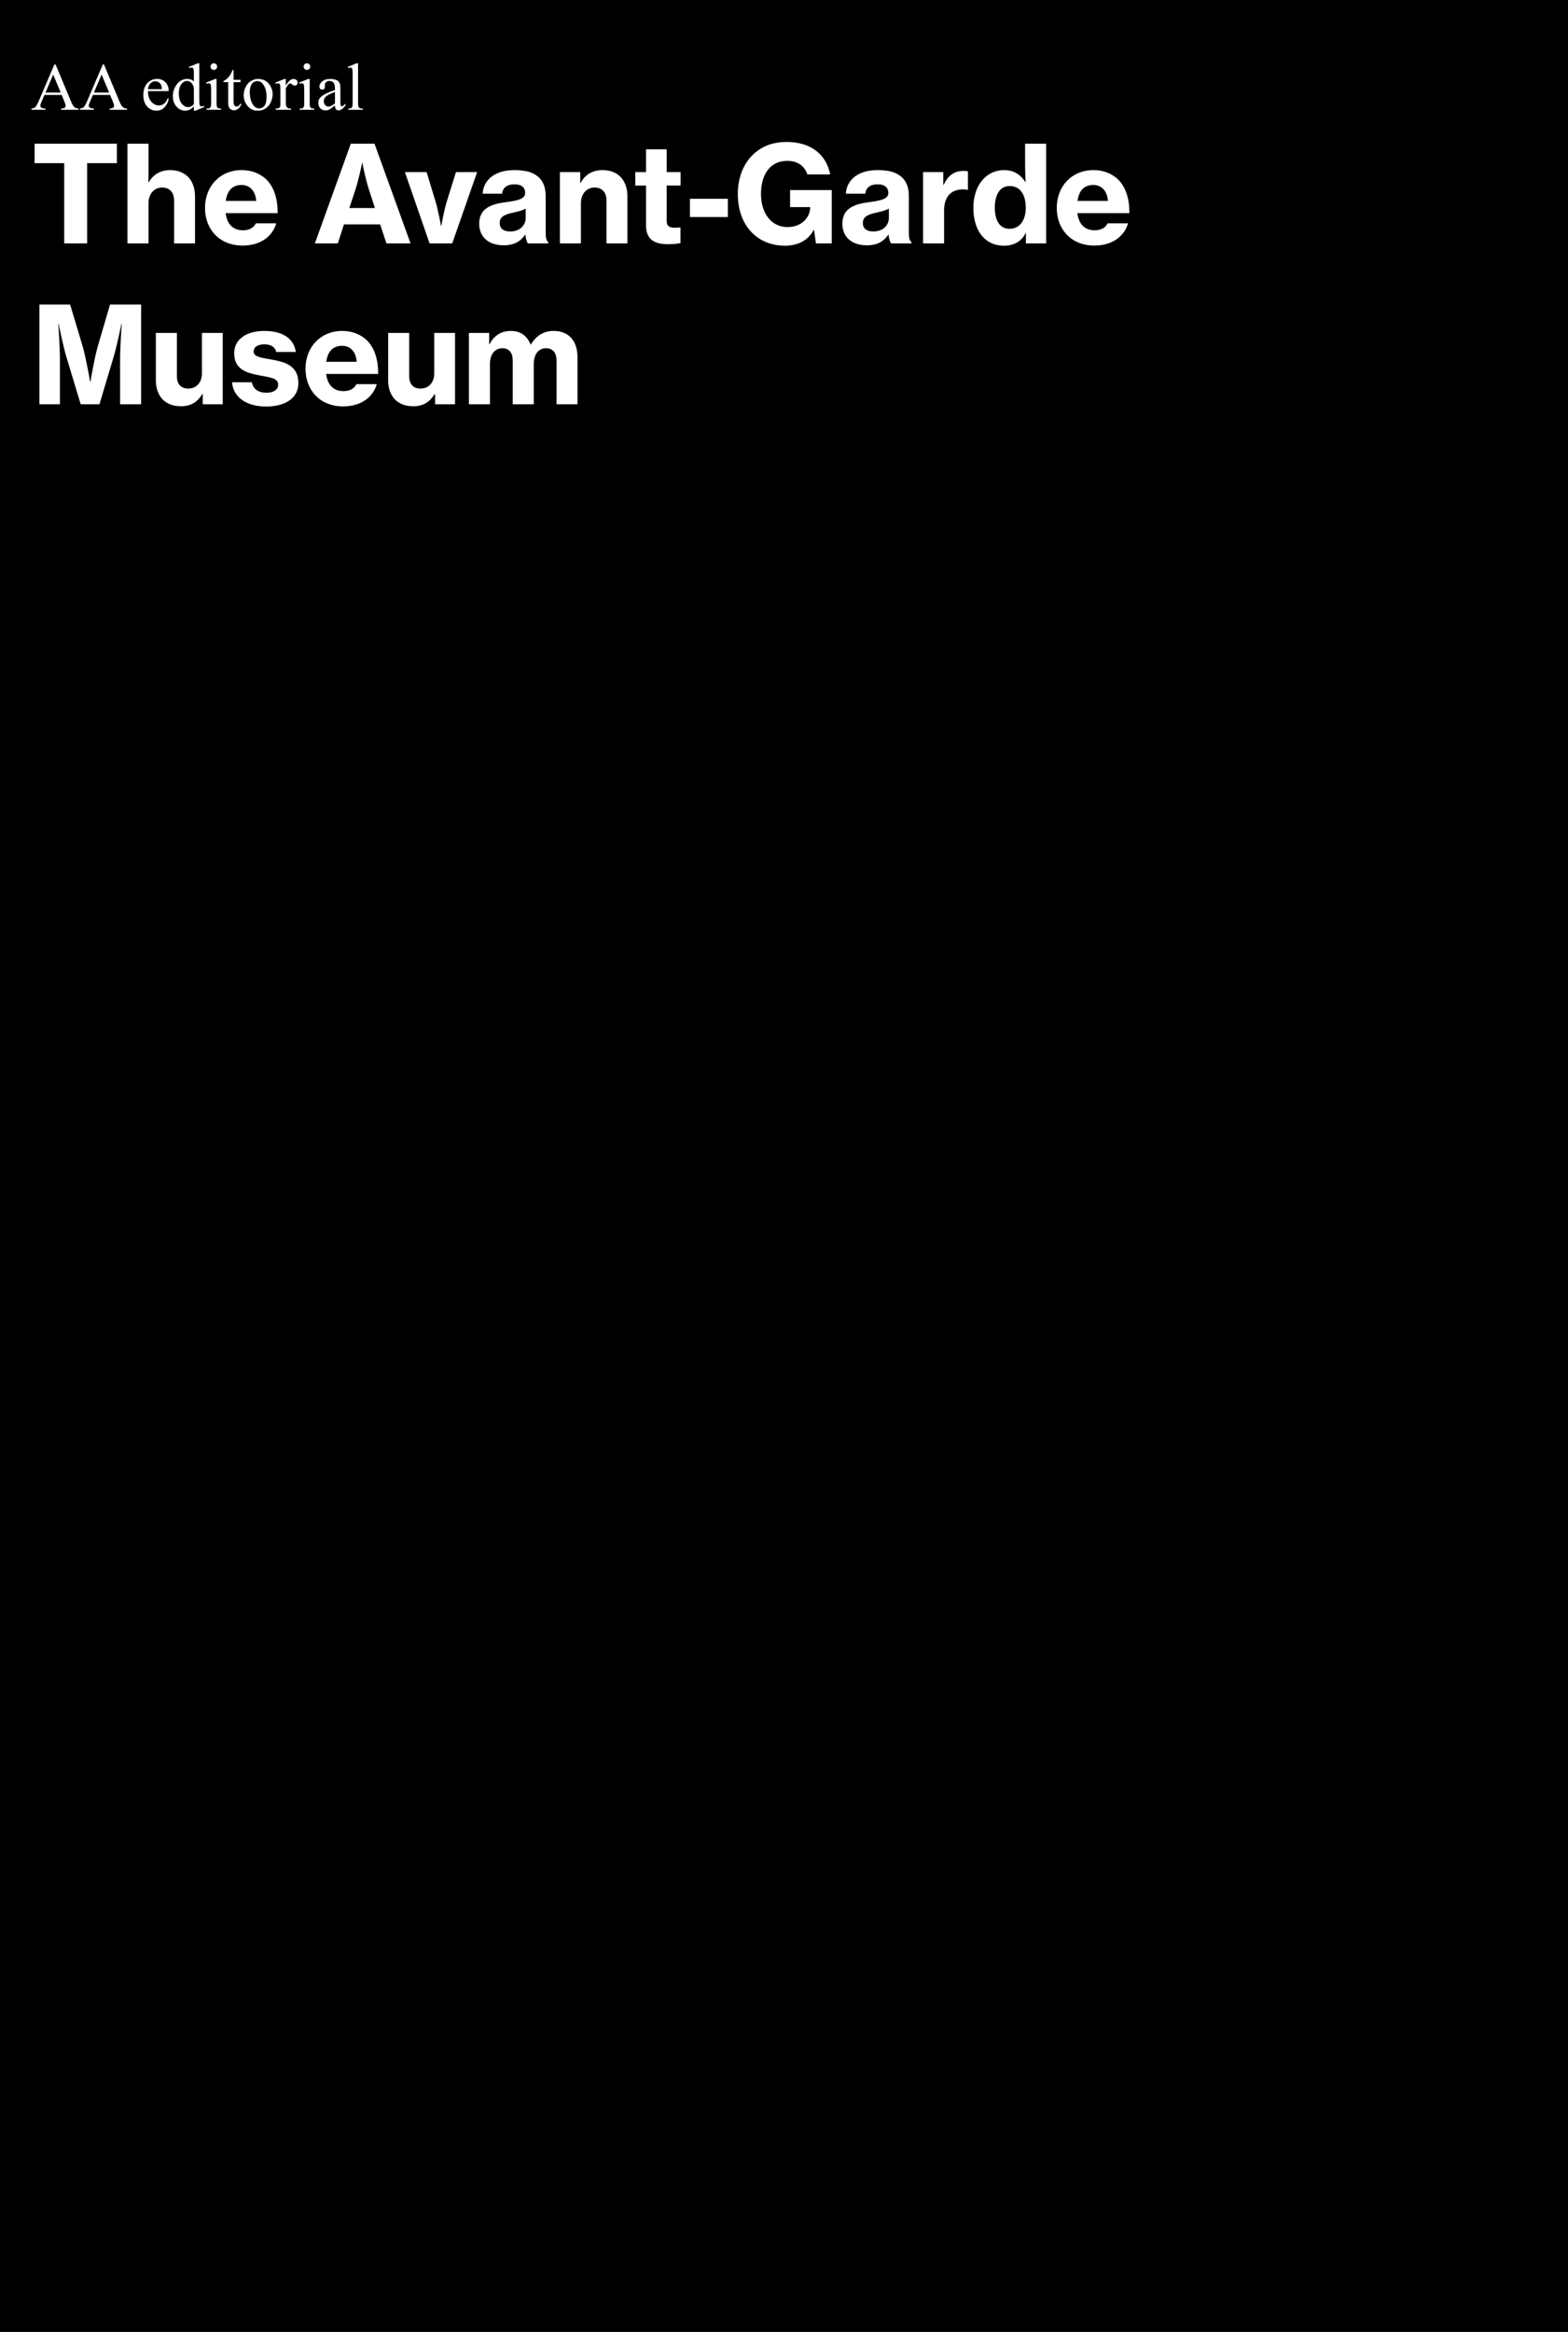 <svg width="468" height="696" viewBox="0 0 468 696" fill="none" xmlns="http://www.w3.org/2000/svg">
<rect width="468" height="696" fill="black"/>
<path d="M10.325 48.691H19.166V72.651H26.006V48.691H34.886V42.891H10.325V48.691ZM44.324 51.091V42.891H38.044V72.651H44.324V60.651C44.324 57.931 45.964 55.971 48.404 55.971C50.724 55.971 51.964 57.531 51.964 59.851V72.651H58.204V58.651C58.204 53.891 55.484 50.771 50.804 50.771C47.844 50.771 45.684 52.131 44.404 54.411H44.284C44.324 53.011 44.324 51.291 44.324 51.091ZM72.425 73.291C77.905 73.291 81.385 70.411 82.465 66.651H76.385C75.705 67.971 74.465 68.731 72.505 68.731C69.465 68.731 67.745 66.811 67.345 63.611H82.865C82.905 59.411 81.825 55.811 79.425 53.491C77.545 51.771 75.145 50.771 72.105 50.771C65.625 50.771 61.185 55.651 61.185 62.051C61.185 68.411 65.465 73.291 72.425 73.291ZM72.105 55.211C74.585 55.211 76.265 57.011 76.465 59.971H67.385C67.785 57.051 69.225 55.211 72.105 55.211ZM93.981 72.651H100.821L102.661 66.971H113.461L115.341 72.651H122.541L111.781 42.891H104.701L93.981 72.651ZM106.101 56.531C107.061 53.611 108.101 48.611 108.101 48.611H108.181C108.181 48.611 108.821 52.451 110.101 56.531L111.901 62.091H104.261L106.101 56.531ZM128.212 72.651H134.972L142.412 51.371H136.092L133.412 59.931C132.532 62.771 131.732 67.371 131.732 67.371H131.612C131.612 67.371 130.812 62.771 129.932 59.931L127.332 51.371H120.852L128.212 72.651ZM157.544 72.651H163.664V72.291C163.104 71.931 162.864 71.011 162.864 69.331V58.411C162.864 55.531 161.824 53.331 159.624 52.051C158.144 51.171 156.224 50.771 153.504 50.771C147.184 50.771 144.224 54.171 144.064 57.811H149.864C150.024 56.131 151.184 55.011 153.584 55.011C155.744 55.011 156.744 56.051 156.744 57.571C156.744 59.171 155.184 59.771 151.384 60.291C146.744 60.851 143.024 62.051 143.024 66.771C143.024 70.971 146.104 73.211 150.304 73.211C153.584 73.211 155.344 72.011 156.744 70.051H156.824C156.944 71.251 157.224 72.171 157.544 72.651ZM152.264 69.091C150.544 69.091 149.144 68.411 149.144 66.571C149.144 64.731 150.464 64.051 153.224 63.451C154.624 63.131 155.984 62.811 156.904 62.251V65.011C156.904 67.331 155.064 69.091 152.264 69.091ZM173.187 51.371H167.107V72.651H173.387V60.651C173.387 57.931 175.027 55.971 177.467 55.971C179.787 55.971 181.027 57.531 181.027 59.851V72.651H187.267V58.651C187.267 53.891 184.547 50.771 179.867 50.771C176.907 50.771 174.627 52.051 173.307 54.611H173.187V51.371ZM189.617 55.371H192.817V67.291C192.817 71.611 195.497 72.891 199.457 72.891C201.137 72.891 202.417 72.691 203.097 72.571V67.891H202.777C202.377 67.931 201.737 67.971 201.337 67.971C199.857 67.971 198.977 67.531 198.977 65.931V55.371H203.137V51.371H198.977V44.571H192.817V51.371H189.617V55.371ZM205.924 64.771H217.244V59.331H205.924V64.771ZM243.535 72.651H248.255V56.731H235.815V61.811H241.815V61.931C241.775 64.931 239.255 67.771 235.055 67.771C230.175 67.771 227.135 63.611 227.135 57.891C227.135 52.291 229.695 48.011 234.975 48.011C238.375 48.011 240.255 49.851 240.975 52.051H247.775C246.695 46.371 242.295 42.371 234.775 42.371C230.855 42.371 227.775 43.531 225.375 45.571C222.055 48.371 220.215 52.811 220.215 57.891C220.215 62.451 221.575 66.371 224.175 69.171C226.615 71.771 230.055 73.331 234.295 73.331C237.935 73.331 241.095 71.931 242.855 68.651H242.975L243.535 72.651ZM265.942 72.651H272.062V72.291C271.502 71.931 271.262 71.011 271.262 69.331V58.411C271.262 55.531 270.222 53.331 268.022 52.051C266.542 51.171 264.622 50.771 261.902 50.771C255.582 50.771 252.622 54.171 252.462 57.811H258.262C258.422 56.131 259.582 55.011 261.982 55.011C264.142 55.011 265.142 56.051 265.142 57.571C265.142 59.171 263.582 59.771 259.782 60.291C255.142 60.851 251.422 62.051 251.422 66.771C251.422 70.971 254.502 73.211 258.702 73.211C261.982 73.211 263.742 72.011 265.142 70.051H265.222C265.342 71.251 265.622 72.171 265.942 72.651ZM260.662 69.091C258.942 69.091 257.542 68.411 257.542 66.571C257.542 64.731 258.862 64.051 261.622 63.451C263.022 63.131 264.382 62.811 265.302 62.251V65.011C265.302 67.331 263.462 69.091 260.662 69.091ZM281.545 51.371H275.505V72.651H281.785V62.771C281.785 58.611 284.025 56.491 287.425 56.531C287.865 56.531 288.305 56.571 288.745 56.651H288.905V51.171C288.625 51.051 288.185 51.011 287.585 51.011C284.945 51.011 283.025 52.211 281.665 55.171H281.545V51.371ZM299.641 73.331C302.521 73.331 304.881 72.131 306.121 69.531H306.201V72.651H312.241V42.891H305.961V49.411C305.961 51.211 306.041 53.011 306.121 54.331H306.041C304.601 52.131 302.641 50.771 299.721 50.771C294.201 50.771 290.521 55.491 290.521 62.011C290.521 69.051 294.121 73.331 299.641 73.331ZM301.321 68.291C298.401 68.291 296.921 65.811 296.921 61.971C296.921 58.171 298.401 55.531 301.361 55.531C304.601 55.531 306.161 58.251 306.161 62.011C306.161 65.731 304.361 68.291 301.321 68.291ZM326.644 73.291C332.124 73.291 335.604 70.411 336.684 66.651H330.604C329.924 67.971 328.684 68.731 326.724 68.731C323.684 68.731 321.964 66.811 321.564 63.611H337.084C337.124 59.411 336.044 55.811 333.644 53.491C331.764 51.771 329.364 50.771 326.324 50.771C319.844 50.771 315.404 55.651 315.404 62.051C315.404 68.411 319.684 73.291 326.644 73.291ZM326.324 55.211C328.804 55.211 330.484 57.011 330.684 59.971H321.604C322.004 57.051 323.444 55.211 326.324 55.211ZM11.765 120.651H17.886V107.331C17.886 103.571 17.405 96.611 17.405 96.611H17.485C17.485 96.611 18.765 102.971 19.805 106.491L24.085 120.651H29.686L33.925 106.491C34.965 102.971 36.245 96.611 36.245 96.611H36.325C36.325 96.611 35.846 103.571 35.846 107.331V120.651H42.126V90.891H32.846L29.206 103.291C28.125 107.011 27.006 113.891 27.006 113.891H26.886C26.886 113.891 25.726 107.011 24.645 103.291L20.925 90.891H11.765V120.651ZM66.477 120.651V99.371H60.277V111.411C60.277 114.051 58.717 115.971 56.197 115.971C53.957 115.971 52.797 114.611 52.797 112.251V99.371H46.517V113.451C46.517 118.131 49.157 121.251 53.997 121.251C56.917 121.251 58.837 120.091 60.397 117.611H60.517V120.651H66.477ZM79.462 121.331C84.982 121.331 89.062 118.931 89.062 114.331C89.062 108.971 84.742 107.971 80.942 107.291C78.022 106.771 75.702 106.531 75.702 104.931C75.702 103.571 76.942 102.771 78.862 102.771C80.862 102.771 82.062 103.531 82.462 105.051H88.302C87.742 101.331 84.782 98.771 78.862 98.771C73.862 98.771 69.902 101.051 69.902 105.411C69.902 110.371 73.742 111.331 77.542 112.051C80.502 112.611 83.022 112.851 83.022 114.771C83.022 116.291 81.742 117.211 79.502 117.211C77.062 117.211 75.542 116.091 75.182 114.091H69.262C69.582 118.371 73.302 121.331 79.462 121.331ZM102.425 121.291C107.905 121.291 111.385 118.411 112.465 114.651H106.385C105.705 115.971 104.465 116.731 102.505 116.731C99.465 116.731 97.745 114.811 97.345 111.611H112.865C112.905 107.411 111.825 103.811 109.425 101.491C107.545 99.771 105.145 98.771 102.105 98.771C95.625 98.771 91.185 103.651 91.185 110.051C91.185 116.411 95.465 121.291 102.425 121.291ZM102.105 103.211C104.585 103.211 106.265 105.011 106.465 107.971H97.385C97.785 105.051 99.225 103.211 102.105 103.211ZM135.813 120.651V99.371H129.613V111.411C129.613 114.051 128.053 115.971 125.533 115.971C123.293 115.971 122.133 114.611 122.133 112.251V99.371H115.853V113.451C115.853 118.131 118.493 121.251 123.333 121.251C126.253 121.251 128.173 120.091 129.733 117.611H129.853V120.651H135.813ZM139.958 120.651H146.238V108.531C146.238 105.811 147.718 103.931 149.918 103.931C151.998 103.931 153.038 105.331 153.038 107.651V120.651H159.318V108.531C159.318 105.811 160.718 103.931 162.958 103.931C164.998 103.931 166.118 105.331 166.118 107.651V120.651H172.358V106.611C172.358 101.891 169.918 98.771 165.198 98.771C162.518 98.771 160.198 99.971 158.438 102.811H158.358C157.278 100.171 155.318 98.771 152.518 98.771C149.518 98.771 147.478 100.171 146.118 102.691H145.998V99.371H139.958V120.651Z" fill="white"/>
<path d="M18.396 28.34H13.269L12.37 30.43C12.149 30.944 12.039 31.328 12.039 31.582C12.039 31.784 12.133 31.963 12.322 32.119C12.517 32.269 12.934 32.367 13.572 32.412V32.774H9.402V32.412C9.955 32.315 10.313 32.188 10.476 32.032C10.808 31.719 11.176 31.084 11.579 30.127L16.238 19.229H16.579L21.189 30.244C21.56 31.13 21.895 31.706 22.195 31.973C22.501 32.233 22.924 32.38 23.464 32.412V32.774H18.24V32.412C18.767 32.386 19.122 32.298 19.304 32.149C19.493 31.999 19.587 31.817 19.587 31.602C19.587 31.315 19.457 30.863 19.197 30.244L18.396 28.34ZM18.122 27.617L15.876 22.266L13.572 27.617H18.122ZM32.849 28.34H27.722L26.824 30.43C26.602 30.944 26.492 31.328 26.492 31.582C26.492 31.784 26.586 31.963 26.775 32.119C26.97 32.269 27.387 32.367 28.025 32.412V32.774H23.855V32.412C24.408 32.315 24.766 32.188 24.929 32.032C25.261 31.719 25.629 31.084 26.033 30.127L30.691 19.229H31.033L35.642 30.244C36.013 31.13 36.348 31.706 36.648 31.973C36.954 32.233 37.377 32.38 37.917 32.412V32.774H32.693V32.412C33.22 32.386 33.575 32.298 33.757 32.149C33.946 31.999 34.041 31.817 34.041 31.602C34.041 31.315 33.91 30.863 33.65 30.244L32.849 28.34ZM32.576 27.617L30.329 22.266L28.025 27.617H32.576ZM44.167 27.198C44.161 28.526 44.483 29.567 45.134 30.323C45.785 31.078 46.55 31.455 47.429 31.455C48.015 31.455 48.523 31.296 48.953 30.977C49.389 30.651 49.753 30.098 50.046 29.317L50.349 29.512C50.212 30.404 49.815 31.218 49.158 31.953C48.5 32.682 47.676 33.047 46.687 33.047C45.613 33.047 44.691 32.63 43.923 31.797C43.162 30.957 42.781 29.831 42.781 28.418C42.781 26.888 43.171 25.697 43.953 24.844C44.74 23.985 45.727 23.555 46.912 23.555C47.914 23.555 48.738 23.887 49.382 24.551C50.027 25.209 50.349 26.091 50.349 27.198H44.167ZM44.167 26.631H48.308C48.276 26.058 48.207 25.654 48.103 25.42C47.94 25.056 47.696 24.769 47.37 24.561C47.051 24.352 46.716 24.248 46.365 24.248C45.824 24.248 45.339 24.46 44.91 24.883C44.486 25.3 44.239 25.882 44.167 26.631ZM57.869 31.768C57.432 32.224 57.006 32.552 56.589 32.754C56.173 32.95 55.723 33.047 55.242 33.047C54.265 33.047 53.412 32.64 52.683 31.826C51.954 31.006 51.589 29.955 51.589 28.672C51.589 27.39 51.993 26.218 52.8 25.157C53.608 24.089 54.646 23.555 55.916 23.555C56.703 23.555 57.354 23.806 57.869 24.307V22.657C57.869 21.634 57.843 21.006 57.791 20.772C57.745 20.537 57.67 20.378 57.566 20.293C57.462 20.209 57.331 20.166 57.175 20.166C57.006 20.166 56.781 20.218 56.501 20.323L56.374 19.981L59.041 18.887H59.48V29.229C59.48 30.277 59.503 30.918 59.548 31.153C59.6 31.381 59.678 31.54 59.783 31.631C59.893 31.722 60.02 31.768 60.163 31.768C60.339 31.768 60.574 31.712 60.867 31.602L60.974 31.944L58.318 33.047H57.869V31.768ZM57.869 31.084V26.475C57.83 26.032 57.712 25.628 57.517 25.264C57.322 24.899 57.061 24.626 56.736 24.444C56.417 24.255 56.104 24.16 55.798 24.16C55.225 24.16 54.714 24.418 54.265 24.932C53.673 25.609 53.376 26.599 53.376 27.901C53.376 29.216 53.663 30.225 54.236 30.928C54.809 31.625 55.447 31.973 56.15 31.973C56.742 31.973 57.315 31.677 57.869 31.084ZM63.826 18.887C64.099 18.887 64.33 18.985 64.519 19.18C64.714 19.369 64.812 19.6 64.812 19.873C64.812 20.147 64.714 20.381 64.519 20.576C64.33 20.772 64.099 20.869 63.826 20.869C63.552 20.869 63.318 20.772 63.123 20.576C62.927 20.381 62.83 20.147 62.83 19.873C62.83 19.6 62.924 19.369 63.113 19.18C63.308 18.985 63.546 18.887 63.826 18.887ZM64.636 23.565V30.752C64.636 31.312 64.675 31.686 64.753 31.875C64.838 32.057 64.958 32.194 65.115 32.285C65.277 32.377 65.57 32.422 65.994 32.422V32.774H61.648V32.422C62.084 32.422 62.377 32.38 62.527 32.295C62.676 32.211 62.794 32.071 62.878 31.875C62.969 31.68 63.015 31.306 63.015 30.752V27.305C63.015 26.335 62.986 25.707 62.927 25.42C62.882 25.212 62.81 25.069 62.712 24.991C62.615 24.906 62.481 24.863 62.312 24.863C62.13 24.863 61.908 24.912 61.648 25.01L61.511 24.658L64.207 23.565H64.636ZM69.714 20.889V23.828H71.804V24.512H69.714V30.313C69.714 30.892 69.796 31.283 69.958 31.485C70.128 31.686 70.343 31.787 70.603 31.787C70.818 31.787 71.026 31.722 71.228 31.592C71.43 31.455 71.586 31.257 71.697 30.996H72.078C71.85 31.634 71.527 32.116 71.111 32.442C70.694 32.761 70.264 32.92 69.822 32.92C69.522 32.92 69.229 32.839 68.943 32.676C68.656 32.507 68.445 32.269 68.308 31.963C68.171 31.651 68.103 31.172 68.103 30.528V24.512H66.687V24.19C67.045 24.047 67.41 23.806 67.781 23.467C68.158 23.122 68.494 22.715 68.787 22.246C68.936 21.999 69.145 21.547 69.412 20.889H69.714ZM77.058 23.565C78.412 23.565 79.499 24.079 80.32 25.108C81.016 25.987 81.365 26.996 81.365 28.135C81.365 28.936 81.173 29.746 80.788 30.567C80.404 31.387 79.874 32.005 79.197 32.422C78.526 32.839 77.777 33.047 76.951 33.047C75.603 33.047 74.532 32.51 73.738 31.436C73.067 30.531 72.732 29.515 72.732 28.389C72.732 27.569 72.934 26.755 73.337 25.948C73.748 25.134 74.285 24.535 74.949 24.151C75.613 23.76 76.316 23.565 77.058 23.565ZM76.755 24.2C76.41 24.2 76.062 24.304 75.71 24.512C75.365 24.714 75.085 25.072 74.871 25.586C74.656 26.101 74.548 26.761 74.548 27.569C74.548 28.871 74.805 29.994 75.32 30.938C75.841 31.882 76.524 32.354 77.371 32.354C78.002 32.354 78.523 32.093 78.933 31.573C79.343 31.052 79.548 30.157 79.548 28.887C79.548 27.298 79.207 26.048 78.523 25.137C78.061 24.512 77.472 24.2 76.755 24.2ZM85.3 23.565V25.576C86.049 24.235 86.817 23.565 87.605 23.565C87.963 23.565 88.259 23.675 88.494 23.897C88.728 24.112 88.845 24.362 88.845 24.649C88.845 24.903 88.76 25.117 88.591 25.293C88.422 25.469 88.22 25.557 87.986 25.557C87.758 25.557 87.501 25.446 87.214 25.225C86.934 24.997 86.726 24.883 86.589 24.883C86.472 24.883 86.345 24.948 86.208 25.078C85.915 25.345 85.613 25.785 85.3 26.397V30.684C85.3 31.179 85.362 31.553 85.486 31.807C85.57 31.983 85.72 32.129 85.935 32.246C86.15 32.364 86.459 32.422 86.863 32.422V32.774H82.283V32.422C82.738 32.422 83.077 32.35 83.298 32.207C83.461 32.103 83.575 31.937 83.64 31.709C83.673 31.599 83.689 31.283 83.689 30.762V27.295C83.689 26.253 83.666 25.635 83.621 25.44C83.582 25.238 83.503 25.091 83.386 25C83.275 24.909 83.135 24.863 82.966 24.863C82.764 24.863 82.537 24.912 82.283 25.01L82.185 24.658L84.89 23.565H85.3ZM91.619 18.887C91.892 18.887 92.123 18.985 92.312 19.18C92.507 19.369 92.605 19.6 92.605 19.873C92.605 20.147 92.507 20.381 92.312 20.576C92.123 20.772 91.892 20.869 91.619 20.869C91.345 20.869 91.111 20.772 90.915 20.576C90.72 20.381 90.623 20.147 90.623 19.873C90.623 19.6 90.717 19.369 90.906 19.18C91.101 18.985 91.339 18.887 91.619 18.887ZM92.429 23.565V30.752C92.429 31.312 92.468 31.686 92.546 31.875C92.631 32.057 92.751 32.194 92.908 32.285C93.07 32.377 93.363 32.422 93.787 32.422V32.774H89.441V32.422C89.877 32.422 90.17 32.38 90.32 32.295C90.469 32.211 90.587 32.071 90.671 31.875C90.763 31.68 90.808 31.306 90.808 30.752V27.305C90.808 26.335 90.779 25.707 90.72 25.42C90.675 25.212 90.603 25.069 90.505 24.991C90.408 24.906 90.274 24.863 90.105 24.863C89.923 24.863 89.701 24.912 89.441 25.01L89.304 24.658L91.999 23.565H92.429ZM99.978 31.485C99.06 32.194 98.484 32.604 98.249 32.715C97.898 32.878 97.523 32.959 97.126 32.959C96.508 32.959 95.997 32.748 95.593 32.325C95.196 31.901 94.998 31.345 94.998 30.654C94.998 30.218 95.095 29.841 95.29 29.522C95.557 29.079 96.02 28.662 96.677 28.272C97.341 27.881 98.442 27.406 99.978 26.846V26.494C99.978 25.602 99.835 24.991 99.548 24.658C99.268 24.326 98.858 24.16 98.318 24.16C97.908 24.16 97.582 24.271 97.341 24.492C97.094 24.714 96.97 24.968 96.97 25.254L96.99 25.821C96.99 26.12 96.912 26.351 96.755 26.514C96.606 26.677 96.407 26.758 96.16 26.758C95.919 26.758 95.72 26.673 95.564 26.504C95.414 26.335 95.339 26.104 95.339 25.811C95.339 25.251 95.626 24.737 96.199 24.268C96.772 23.799 97.576 23.565 98.611 23.565C99.405 23.565 100.056 23.698 100.564 23.965C100.948 24.167 101.231 24.483 101.414 24.912C101.531 25.192 101.589 25.765 101.589 26.631V29.668C101.589 30.521 101.606 31.045 101.638 31.241C101.671 31.429 101.723 31.556 101.794 31.621C101.872 31.686 101.96 31.719 102.058 31.719C102.162 31.719 102.253 31.696 102.331 31.651C102.468 31.566 102.732 31.328 103.122 30.938V31.485C102.393 32.461 101.697 32.95 101.033 32.95C100.714 32.95 100.46 32.839 100.271 32.617C100.082 32.396 99.984 32.019 99.978 31.485ZM99.978 30.85V27.442C98.995 27.832 98.36 28.109 98.074 28.272C97.559 28.558 97.192 28.858 96.97 29.17C96.749 29.483 96.638 29.825 96.638 30.196C96.638 30.664 96.778 31.055 97.058 31.367C97.338 31.673 97.66 31.826 98.025 31.826C98.52 31.826 99.171 31.501 99.978 30.85ZM106.872 18.887V30.752C106.872 31.312 106.912 31.683 106.99 31.866C107.074 32.048 107.201 32.188 107.371 32.285C107.54 32.377 107.856 32.422 108.318 32.422V32.774H103.933V32.422C104.343 32.422 104.623 32.38 104.773 32.295C104.923 32.211 105.04 32.071 105.124 31.875C105.209 31.68 105.251 31.306 105.251 30.752V22.627C105.251 21.618 105.229 21 105.183 20.772C105.137 20.537 105.063 20.378 104.958 20.293C104.861 20.209 104.734 20.166 104.578 20.166C104.408 20.166 104.193 20.218 103.933 20.323L103.767 19.981L106.433 18.887H106.872Z" fill="white"/>
</svg>
